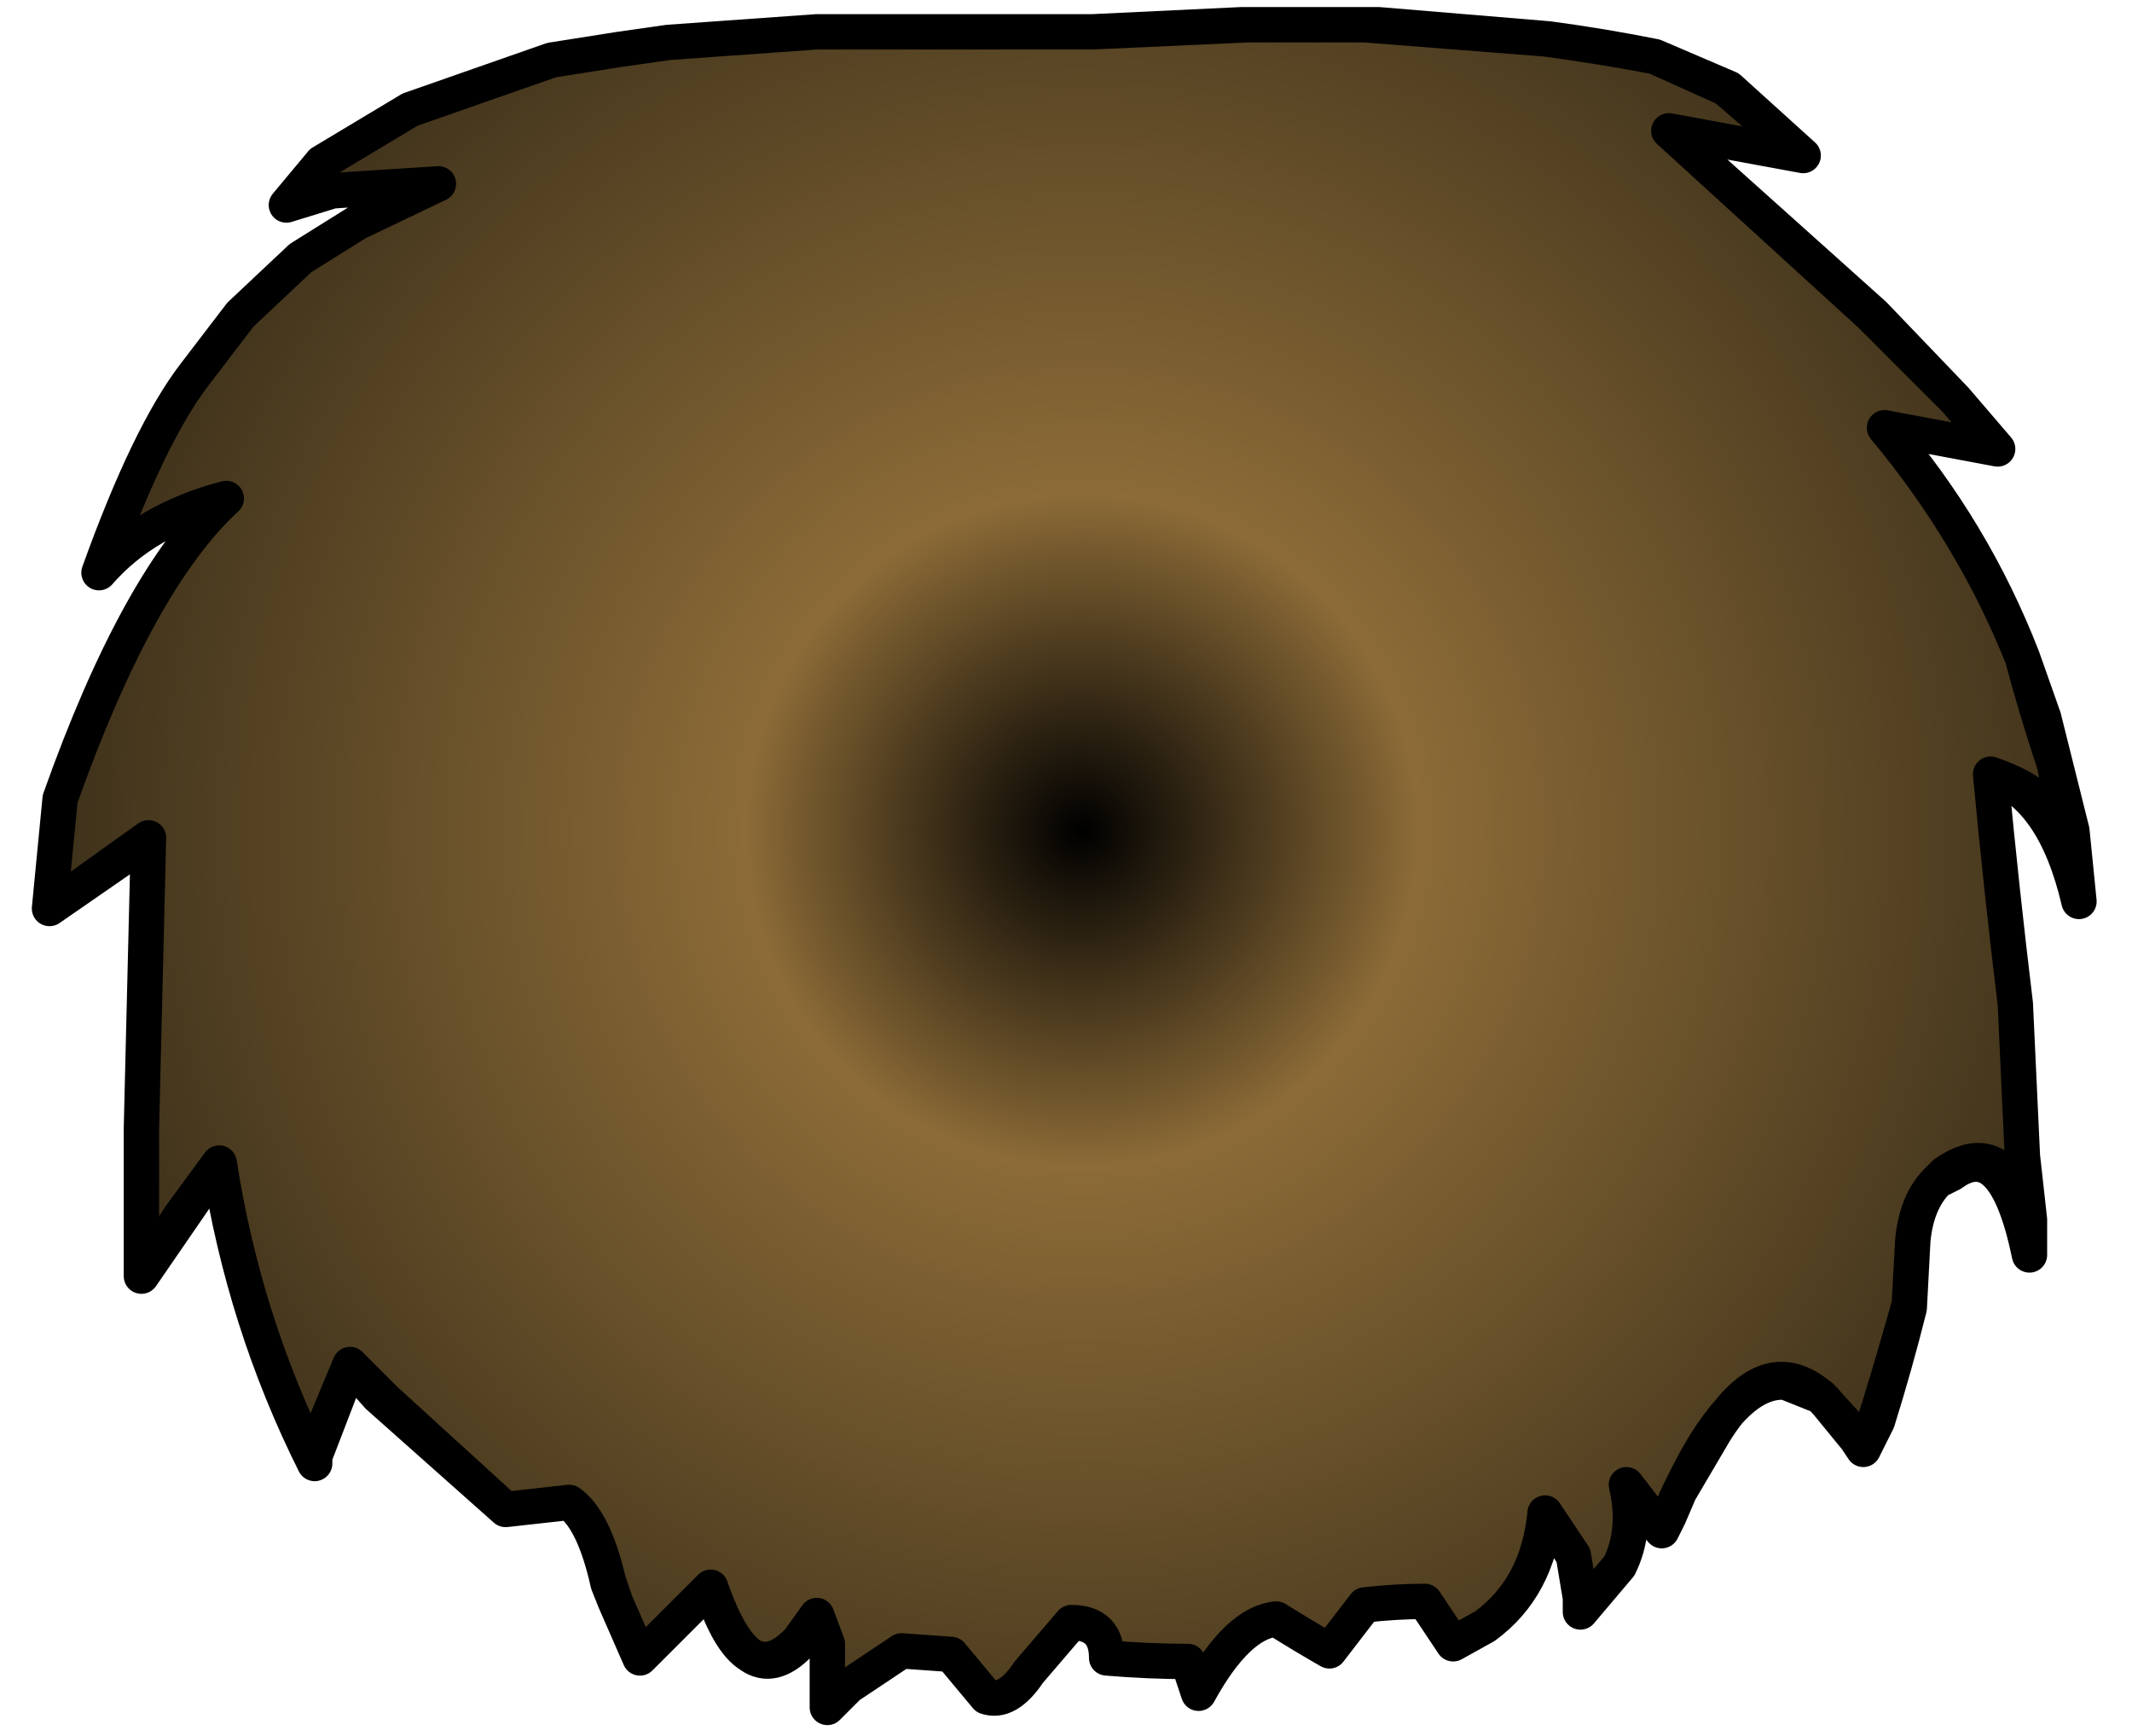 <?xml version="1.0" encoding="UTF-8" standalone="no"?>
<svg xmlns:xlink="http://www.w3.org/1999/xlink" height="24.55px" width="30.15px" xmlns="http://www.w3.org/2000/svg">
  <g transform="matrix(1.0, 0.0, 0.0, 1.0, 15.15, 11.75)">
    <path d="M-14.45 1.1 L-14.45 1.1 Q-13.8 0.65 -13.15 0.2 L-13.05 0.1 Q-13.1 2.15 -13.15 4.2 L-13.15 5.7 -13.15 6.3 -12.6 5.5 -12.05 4.7 Q-11.7 6.95 -10.7 8.95 L-10.7 8.85 -10.2 7.55 -9.8 8.0 -8.0 9.6 -7.1 9.5 Q-6.75 9.75 -6.55 10.6 L-6.45 10.9 -6.1 11.7 -5.55 11.15 -5.1 10.7 Q-4.6 12.25 -3.85 11.45 L-3.6 11.1 -3.45 11.5 -3.45 12.4 -3.15 12.1 -2.4 11.6 -1.7 11.65 -1.2 12.25 Q-0.9 12.35 -0.6 11.9 L0.0 11.2 Q0.5 11.2 0.5 11.7 L0.5 11.7 Q1.1 11.75 1.65 11.75 L1.8 12.2 Q2.35 11.2 2.9 11.15 3.3 11.4 3.65 11.6 L4.15 10.95 Q4.6 10.9 5.0 10.9 5.2 11.2 5.4 11.5 L5.85 11.25 Q6.6 10.7 6.7 9.65 L7.1 10.25 7.2 10.85 7.2 11.05 7.75 10.4 Q8.0 9.9 7.85 9.25 7.7 9.0 7.85 9.25 L8.05 9.55 8.35 9.9 8.6 9.35 8.7 9.15 Q9.4 7.75 10.1 7.8 10.35 7.9 10.6 8.0 L11.1 8.55 11.2 8.75 11.4 8.35 Q11.65 7.55 11.85 6.75 L11.9 5.8 Q11.95 5.25 12.25 4.95 L12.35 4.85 Q13.2 4.25 13.55 5.6 13.5 5.1 13.45 4.6 13.4 3.5 13.35 2.45 13.15 0.8 13.0 -0.8 13.9 -0.5 14.15 0.2 L13.9 -0.95 Q13.65 -1.7 13.45 -2.45 12.75 -4.2 11.5 -5.7 L13.1 -5.4 12.5 -6.1 11.35 -7.3 8.45 -9.9 10.35 -9.55 9.3 -10.5 8.25 -10.95 Q7.5 -11.1 6.75 -11.2 L4.35 -11.4 Q3.4 -11.4 2.5 -11.4 1.4 -11.35 0.3 -11.3 L-3.6 -11.3 -5.7 -11.15 -6.4 -11.05 -7.35 -10.9 -9.35 -10.2 -10.6 -9.45 -11.1 -8.85 -10.5 -9.05 -8.95 -9.15 -10.1 -8.6 Q-10.5 -8.35 -10.9 -8.1 L-11.75 -7.3 -12.4 -6.45 Q-13.05 -5.6 -13.75 -3.65 -13.1 -4.4 -11.95 -4.7 -13.2 -3.55 -14.3 -0.45 L-14.45 1.1" fill="url(#gradient0)" fill-rule="evenodd" stroke="none">
      <animate attributeName="d" dur="2s" repeatCount="indefinite" values="M-14.45 1.1 L-14.45 1.1 Q-13.8 0.65 -13.15 0.2 L-13.05 0.1 Q-13.1 2.15 -13.15 4.2 L-13.15 5.7 -13.15 6.3 -12.6 5.5 -12.05 4.7 Q-11.7 6.95 -10.7 8.95 L-10.7 8.85 -10.2 7.55 -9.8 8.0 -8.0 9.6 -7.1 9.5 Q-6.75 9.75 -6.55 10.6 L-6.45 10.9 -6.1 11.7 -5.55 11.15 -5.1 10.7 Q-4.6 12.25 -3.85 11.45 L-3.6 11.1 -3.45 11.5 -3.45 12.4 -3.15 12.1 -2.4 11.6 -1.7 11.65 -1.2 12.25 Q-0.9 12.35 -0.6 11.9 L0.0 11.2 Q0.5 11.2 0.5 11.7 L0.5 11.7 Q1.1 11.75 1.65 11.75 L1.8 12.2 Q2.35 11.2 2.9 11.15 3.3 11.4 3.65 11.6 L4.15 10.95 Q4.6 10.9 5.0 10.9 5.2 11.2 5.4 11.5 L5.85 11.25 Q6.6 10.7 6.7 9.65 L7.1 10.25 7.2 10.85 7.2 11.05 7.75 10.4 Q8.0 9.9 7.85 9.25 7.7 9.0 7.85 9.25 L8.05 9.55 8.35 9.9 8.6 9.35 8.7 9.15 Q9.4 7.75 10.1 7.8 10.35 7.9 10.6 8.0 L11.1 8.55 11.2 8.75 11.4 8.35 Q11.65 7.55 11.85 6.75 L11.9 5.8 Q11.95 5.25 12.25 4.95 L12.35 4.85 Q13.2 4.25 13.55 5.6 13.5 5.1 13.45 4.6 13.4 3.5 13.35 2.45 13.15 0.8 13.0 -0.8 13.9 -0.5 14.15 0.2 L13.9 -0.95 Q13.65 -1.7 13.45 -2.45 12.75 -4.2 11.5 -5.7 L13.1 -5.4 12.5 -6.1 11.35 -7.3 8.45 -9.9 10.35 -9.55 9.3 -10.5 8.25 -10.95 Q7.5 -11.1 6.75 -11.2 L4.35 -11.4 Q3.4 -11.4 2.5 -11.4 1.4 -11.35 0.3 -11.3 L-3.6 -11.3 -5.7 -11.15 -6.4 -11.05 -7.35 -10.9 -9.35 -10.2 -10.6 -9.45 -11.1 -8.85 -10.5 -9.05 -8.95 -9.15 -10.1 -8.6 Q-10.5 -8.35 -10.9 -8.1 L-11.75 -7.3 -12.4 -6.45 Q-13.05 -5.6 -13.75 -3.65 -13.1 -4.4 -11.95 -4.7 -13.2 -3.55 -14.3 -0.45 L-14.45 1.1;M-14.9 -1.95 L-14.55 -2.3 Q-13.95 -2.8 -13.1 -3.0 L-13.2 -2.9 Q-13.75 -2.15 -14.6 1.1 L-14.75 2.65 -14.25 2.25 -13.35 1.65 -13.35 2.65 Q-13.25 4.95 -13.15 7.2 L-13.15 7.3 -12.45 6.2 -12.05 5.7 -11.0 8.15 -10.7 8.85 Q-10.45 9.35 -10.25 9.8 L-10.25 9.65 -10.0 8.95 -9.75 8.4 -9.35 8.6 Q-8.6 9.1 -8.0 9.6 L-7.5 9.4 -7.1 9.5 -6.55 10.45 -6.45 10.9 -6.1 11.7 -5.4 11.35 -4.65 10.85 Q-4.45 11.25 -4.25 11.65 L-3.6 11.8 Q-3.35 11.5 -3.15 11.25 L-3.15 11.35 Q-2.9 11.75 -3.0 12.55 L-2.65 12.2 Q-1.75 11.35 -1.25 11.8 -0.85 12.65 -0.25 11.8 L0.35 11.1 Q0.85 11.1 0.85 11.6 1.4 11.2 1.65 11.75 L1.8 12.2 Q2.5 10.9 3.15 11.15 L3.65 11.6 4.15 11.05 4.2 11.25 4.45 12.1 Q4.95 11.65 5.45 11.25 5.6 10.9 5.7 10.55 L5.75 10.25 6.05 10.5 6.3 11.3 6.25 11.65 Q7.15 11.0 6.9 9.85 6.7 9.55 6.9 9.85 L7.4 10.5 7.5 10.25 7.65 9.95 Q8.15 8.85 8.8 8.6 L9.7 8.5 Q10.1 8.85 10.5 9.15 L10.6 9.25 Q10.95 8.05 11.25 6.85 11.35 6.25 11.6 6.0 12.5 5.15 12.9 7.05 12.85 5.8 13.25 3.95 13.4 3.2 13.5 2.5 L13.5 1.2 Q14.4 1.5 14.65 2.2 14.25 0.3 13.85 -1.6 L13.2 -3.45 12.75 -4.15 14.35 -3.85 11.55 -6.95 10.25 -8.2 12.15 -7.85 11.45 -8.6 Q10.85 -9.05 10.05 -9.25 L7.65 -9.5 Q6.45 -9.8 7.65 -10.75 8.4 -11.35 6.25 -11.45 L2.4 -11.45 0.3 -11.3 -0.3 -11.3 -1.4 -11.3 -3.6 -11.3 -5.0 -11.2 -5.8 -11.15 -6.4 -11.05 -8.15 -10.95 -9.4 -10.7 Q-8.45 -10.15 -8.7 -10.0 L-10.05 -9.35 -11.0 -8.75 Q-12.0 -7.95 -13.0 -7.2 -12.1 -7.3 -11.2 -7.4 -11.9 -7.0 -14.35 -3.5 L-14.9 -1.95"/>
    </path>
    <path d="M-14.45 1.1 L-14.3 -0.45 Q-13.2 -3.55 -11.95 -4.7 -13.1 -4.4 -13.75 -3.65 -13.05 -5.6 -12.4 -6.45 L-11.75 -7.3 -10.9 -8.1 Q-10.5 -8.35 -10.1 -8.6 L-8.95 -9.15 -10.45 -9.05 -11.1 -8.85 -10.6 -9.45 -9.35 -10.2 -7.35 -10.9 -6.4 -11.05 -5.7 -11.15 -3.6 -11.3 0.3 -11.3 Q1.35 -11.35 2.4 -11.4 3.25 -11.4 4.15 -11.4 L6.7 -11.2 Q7.45 -11.1 8.25 -10.95 L9.25 -10.5 10.35 -9.55 8.45 -9.9 11.3 -7.3 12.5 -6.1 13.1 -5.4 11.5 -5.7 Q12.75 -4.25 13.45 -2.45 L13.75 -1.6 Q13.95 -0.8 14.15 0.0 L14.25 1.0 Q13.9 -0.5 13.0 -0.8 13.15 0.8 13.35 2.45 13.4 3.5 13.45 4.6 13.5 5.05 13.55 5.5 L13.55 6.0 Q13.2 4.3 12.45 4.85 L12.25 4.95 Q11.95 5.25 11.9 5.8 L11.85 6.7 Q11.6 7.6 11.3 8.55 L11.2 8.75 11.1 8.6 10.65 8.05 Q9.85 7.3 9.1 8.5 L8.6 9.35 8.45 9.7 8.35 9.9 7.85 9.25 Q8.0 9.9 7.75 10.4 L7.2 11.05 7.2 10.85 7.1 10.25 6.7 9.65 Q6.6 10.7 5.85 11.25 L5.4 11.5 Q5.2 11.2 5.0 10.9 4.6 10.9 4.15 10.95 L3.65 11.6 Q3.3 11.4 2.9 11.15 2.35 11.2 1.8 12.2 L1.65 11.75 Q1.1 11.75 0.5 11.7 L0.5 11.7 Q0.5 11.2 0.0 11.2 L-0.6 11.9 Q-0.9 12.35 -1.2 12.25 L-1.7 11.65 -2.4 11.6 -3.15 12.1 -3.45 12.4 -3.45 11.55 -3.6 11.1 -3.8 11.45 Q-4.55 12.3 -5.1 10.7 L-5.55 11.15 -6.1 11.7 -6.45 10.9 -6.55 10.65 Q-6.75 9.75 -7.1 9.5 L-8.0 9.6 -9.7 8.05 -10.2 7.55 -10.7 8.75 -10.7 8.95 Q-11.7 6.95 -12.05 4.7 L-12.6 5.45 -13.15 6.3 -13.15 5.7 -13.15 4.2 Q-13.1 2.15 -13.05 0.1 L-13.05 0.1 Q-13.75 0.6 -14.45 1.1 L-14.3 -0.45 Q-13.2 -3.55 -11.95 -4.7 -13.1 -4.4 -13.75 -3.65 -13.05 -5.6 -12.4 -6.45 L-11.75 -7.3 -10.9 -8.1 Q-10.5 -8.35 -10.1 -8.6 L-8.95 -9.15 -10.5 -9.05 -11.1 -8.85 -10.6 -9.45 -9.35 -10.2 -7.35 -10.9 -6.4 -11.05 -5.7 -11.15 -3.6 -11.3 0.3 -11.3 Q1.4 -11.35 2.5 -11.4 3.4 -11.4 4.35 -11.4 L6.75 -11.2 Q7.5 -11.1 8.25 -10.95 L9.3 -10.5 10.35 -9.55 8.45 -9.9 11.35 -7.3 12.5 -6.1 13.1 -5.4 11.5 -5.7 Q12.75 -4.2 13.45 -2.45 13.65 -1.7 13.9 -0.95 L14.15 0.2 Q13.9 -0.5 13.0 -0.8 13.15 0.8 13.35 2.45 13.4 3.5 13.45 4.6 13.5 5.1 13.55 5.6 13.2 4.25 12.35 4.85 L12.25 4.95 Q11.95 5.25 11.9 5.8 L11.85 6.75 Q11.65 7.55 11.4 8.35 L11.2 8.75 11.1 8.55 10.6 8.0 Q10.35 7.9 10.1 7.8 9.4 7.75 8.7 9.15 L8.6 9.35 8.35 9.9 8.05 9.55 7.85 9.25 Q7.7 9.0 7.85 9.25 8.0 9.9 7.75 10.4 L7.2 11.05 7.2 10.85 7.1 10.25 6.7 9.65 Q6.6 10.7 5.85 11.25 L5.4 11.5 Q5.2 11.2 5.0 10.9 4.6 10.9 4.15 10.95 L3.65 11.6 Q3.3 11.4 2.9 11.15 2.35 11.2 1.8 12.2 L1.65 11.75 Q1.1 11.75 0.5 11.7 L0.5 11.7 Q0.5 11.2 0.0 11.2 L-0.6 11.9 Q-0.9 12.35 -1.2 12.25 L-1.7 11.65 -2.4 11.6 -3.15 12.1 -3.45 12.4 -3.45 11.5 -3.6 11.1 -3.85 11.45 Q-4.6 12.25 -5.1 10.7 L-5.55 11.15 -6.1 11.7 -6.45 10.9 -6.55 10.6 Q-6.75 9.75 -7.1 9.5 L-8.0 9.6 -9.8 8.0 -10.2 7.55 -10.7 8.85 -10.7 8.95 Q-11.7 6.95 -12.05 4.7 L-12.6 5.5 -13.15 6.3 -13.15 5.7 -13.15 4.2 Q-13.1 2.15 -13.05 0.1 L-13.15 0.2 Q-13.8 0.65 -14.45 1.1 L-14.45 1.1" fill="none" stroke="#000000" stroke-linecap="round" stroke-linejoin="round" stroke-width="0.5">
      <animate attributeName="stroke" dur="2s" repeatCount="indefinite" values="#000000;#000001"/>
      <animate attributeName="stroke-width" dur="2s" repeatCount="indefinite" values="0.5;0.5"/>
      <animate attributeName="fill-opacity" dur="2s" repeatCount="indefinite" values="1.0;1.0"/>
      <animate attributeName="d" dur="2s" repeatCount="indefinite" values="M-14.45 1.1 L-14.3 -0.45 Q-13.2 -3.55 -11.95 -4.7 -13.1 -4.4 -13.75 -3.65 -13.05 -5.6 -12.4 -6.45 L-11.75 -7.3 -10.9 -8.1 Q-10.5 -8.35 -10.1 -8.6 L-8.95 -9.15 -10.45 -9.05 -11.1 -8.85 -10.6 -9.45 -9.35 -10.2 -7.35 -10.9 -6.4 -11.05 -5.7 -11.15 -3.6 -11.3 0.3 -11.3 Q1.35 -11.35 2.4 -11.4 3.25 -11.4 4.15 -11.4 L6.7 -11.2 Q7.45 -11.1 8.25 -10.95 L9.25 -10.5 10.35 -9.55 8.45 -9.9 11.3 -7.3 12.5 -6.1 13.1 -5.4 11.5 -5.7 Q12.75 -4.25 13.45 -2.45 L13.75 -1.6 Q13.95 -0.8 14.15 0.0 L14.25 1.0 Q13.9 -0.5 13.0 -0.8 13.15 0.8 13.35 2.45 13.4 3.5 13.45 4.6 13.5 5.05 13.55 5.5 L13.55 6.0 Q13.2 4.3 12.45 4.85 L12.25 4.95 Q11.95 5.25 11.9 5.8 L11.85 6.7 Q11.6 7.6 11.3 8.55 L11.2 8.75 11.1 8.6 10.65 8.05 Q9.85 7.3 9.1 8.5 L8.6 9.35 8.45 9.7 8.35 9.9 7.85 9.25 Q8.0 9.9 7.75 10.4 L7.2 11.05 7.2 10.85 7.1 10.25 6.7 9.65 Q6.6 10.7 5.85 11.25 L5.4 11.5 Q5.2 11.2 5.0 10.9 4.6 10.9 4.15 10.95 L3.65 11.6 Q3.3 11.4 2.9 11.15 2.35 11.2 1.8 12.2 L1.65 11.75 Q1.1 11.75 0.5 11.7 L0.5 11.7 Q0.5 11.2 0.0 11.2 L-0.6 11.9 Q-0.9 12.35 -1.2 12.25 L-1.7 11.65 -2.4 11.6 -3.15 12.1 -3.45 12.4 -3.45 11.55 -3.6 11.1 -3.8 11.45 Q-4.55 12.3 -5.1 10.7 L-5.55 11.15 -6.1 11.7 -6.45 10.9 -6.55 10.65 Q-6.75 9.75 -7.1 9.5 L-8.0 9.6 -9.7 8.05 -10.2 7.55 -10.7 8.75 -10.7 8.95 Q-11.7 6.95 -12.05 4.7 L-12.6 5.45 -13.15 6.3 -13.15 5.7 -13.15 4.2 Q-13.1 2.15 -13.05 0.1 L-13.05 0.1 Q-13.75 0.6 -14.45 1.1 L-14.3 -0.45 Q-13.2 -3.55 -11.95 -4.7 -13.1 -4.4 -13.75 -3.65 -13.05 -5.6 -12.4 -6.45 L-11.75 -7.3 -10.9 -8.1 Q-10.5 -8.35 -10.1 -8.6 L-8.95 -9.15 -10.5 -9.05 -11.1 -8.85 -10.6 -9.45 -9.35 -10.2 -7.35 -10.9 -6.4 -11.05 -5.7 -11.15 -3.6 -11.3 0.3 -11.3 Q1.4 -11.35 2.5 -11.4 3.4 -11.4 4.35 -11.4 L6.75 -11.2 Q7.5 -11.1 8.25 -10.95 L9.3 -10.5 10.35 -9.55 8.45 -9.9 11.35 -7.3 12.5 -6.1 13.1 -5.4 11.5 -5.7 Q12.75 -4.2 13.45 -2.45 13.65 -1.7 13.9 -0.95 L14.15 0.2 Q13.9 -0.5 13.0 -0.8 13.15 0.8 13.35 2.45 13.4 3.5 13.45 4.6 13.5 5.1 13.55 5.6 13.2 4.25 12.35 4.85 L12.25 4.95 Q11.95 5.25 11.9 5.8 L11.85 6.75 Q11.65 7.55 11.4 8.35 L11.2 8.75 11.1 8.55 10.6 8.0 Q10.35 7.9 10.1 7.8 9.4 7.75 8.7 9.15 L8.6 9.35 8.35 9.9 8.05 9.55 7.85 9.25 Q7.7 9.0 7.85 9.25 8.0 9.9 7.75 10.4 L7.2 11.05 7.2 10.85 7.1 10.25 6.7 9.65 Q6.6 10.7 5.85 11.25 L5.4 11.5 Q5.2 11.2 5.0 10.9 4.6 10.9 4.15 10.95 L3.65 11.6 Q3.3 11.4 2.9 11.15 2.35 11.2 1.8 12.2 L1.65 11.75 Q1.1 11.75 0.5 11.7 L0.5 11.7 Q0.5 11.2 0.0 11.2 L-0.6 11.9 Q-0.9 12.35 -1.2 12.25 L-1.7 11.65 -2.4 11.6 -3.15 12.1 -3.45 12.4 -3.45 11.5 -3.6 11.1 -3.85 11.45 Q-4.6 12.25 -5.1 10.7 L-5.55 11.15 -6.1 11.7 -6.45 10.9 -6.55 10.6 Q-6.75 9.75 -7.1 9.5 L-8.0 9.6 -9.8 8.0 -10.2 7.55 -10.7 8.85 -10.7 8.95 Q-11.7 6.95 -12.05 4.7 L-12.6 5.5 -13.15 6.3 -13.15 5.7 -13.15 4.2 Q-13.1 2.15 -13.05 0.1 L-13.15 0.2 Q-13.8 0.65 -14.45 1.1 L-14.45 1.1;M-14.9 -1.95 L-14.35 -3.5 Q-11.9 -7.0 -11.2 -7.4 -12.1 -7.3 -13.0 -7.2 -12.0 -7.95 -11.0 -8.75 L-10.05 -9.35 -8.7 -10.0 Q-8.45 -10.15 -9.4 -10.7 L-8.1 -10.95 -6.4 -11.05 -5.8 -11.15 -5.0 -11.2 -3.6 -11.3 -1.4 -11.3 -0.3 -11.3 0.3 -11.3 2.45 -11.45 6.3 -11.45 Q8.4 -11.35 7.65 -10.75 6.45 -9.8 7.65 -9.5 L10.05 -9.25 Q10.85 -9.05 11.5 -8.55 L12.15 -7.85 10.25 -8.2 11.55 -6.95 14.35 -3.85 12.75 -4.15 13.25 -3.4 13.9 -1.55 Q14.25 0.3 14.65 2.2 L14.75 3.0 Q14.4 1.5 13.5 1.2 L13.5 2.6 Q13.4 3.25 13.25 3.95 12.85 5.8 12.9 7.05 12.5 5.15 11.6 6.0 11.35 6.25 11.25 6.85 L11.2 7.55 Q10.9 8.4 10.6 9.25 L10.5 9.15 Q10.1 8.85 9.65 8.55 L8.8 8.6 Q8.15 8.85 7.65 9.95 L7.5 10.3 7.4 10.5 6.9 9.85 Q7.15 11.0 6.25 11.65 L6.15 10.65 5.75 10.25 5.7 10.55 5.45 11.25 Q4.95 11.65 4.45 12.1 L4.2 11.25 4.15 11.05 3.65 11.6 3.15 11.15 Q2.5 10.9 1.8 12.2 L1.65 11.75 Q1.4 11.2 0.85 11.6 0.85 11.1 0.35 11.1 L-0.25 11.8 Q-0.85 12.65 -1.25 11.8 -1.75 11.35 -2.65 12.2 L-3.0 12.55 Q-2.9 11.75 -3.15 11.35 L-3.15 11.25 Q-3.35 11.5 -3.6 11.8 L-4.25 11.65 Q-4.45 11.25 -4.65 10.85 L-5.4 11.35 -6.1 11.7 -6.45 10.9 -6.55 10.45 -7.1 9.5 -7.6 9.4 -8.0 9.6 Q-8.7 9.1 -9.45 8.6 L-9.75 8.4 -10.0 9.0 -10.25 9.7 -10.25 9.8 Q-10.45 9.3 -10.7 8.8 L-11.05 8.05 -12.05 5.7 -12.45 6.3 -13.15 7.3 -13.15 7.1 Q-13.25 4.8 -13.35 2.5 L-13.35 1.65 -14.25 2.25 -14.75 2.65 -14.6 1.1 Q-13.75 -2.25 -13.2 -2.9 L-13.1 -3.0 Q-13.95 -2.8 -14.6 -2.25 L-14.35 -3.5 Q-11.9 -7.0 -11.2 -7.4 -12.1 -7.3 -13.0 -7.2 -12.0 -7.95 -11.0 -8.75 L-10.05 -9.35 -8.7 -10.0 Q-8.45 -10.15 -9.4 -10.7 L-8.15 -10.95 -6.4 -11.05 -5.8 -11.15 -5.0 -11.2 -3.6 -11.3 -1.4 -11.3 -0.3 -11.3 0.3 -11.3 2.4 -11.45 6.25 -11.45 Q8.4 -11.35 7.65 -10.75 6.45 -9.8 7.65 -9.5 L10.05 -9.25 Q10.85 -9.05 11.45 -8.6 L12.15 -7.85 10.25 -8.2 11.55 -6.95 14.35 -3.85 12.75 -4.15 13.2 -3.45 13.85 -1.6 Q14.25 0.3 14.65 2.2 14.4 1.5 13.5 1.2 L13.5 2.5 Q13.4 3.2 13.25 3.95 12.85 5.8 12.9 7.05 12.5 5.15 11.6 6.0 11.35 6.25 11.25 6.85 10.95 8.05 10.6 9.25 L10.5 9.15 Q10.1 8.85 9.7 8.5 L8.8 8.6 Q8.15 8.85 7.65 9.95 L7.5 10.25 7.4 10.5 6.9 9.85 Q6.7 9.55 6.9 9.85 7.15 11.0 6.25 11.65 L6.3 11.3 6.05 10.5 5.75 10.25 5.7 10.55 Q5.6 10.9 5.45 11.25 4.95 11.65 4.45 12.1 L4.2 11.25 4.15 11.05 3.65 11.6 3.15 11.15 Q2.5 10.9 1.8 12.2 L1.65 11.75 Q1.4 11.2 0.85 11.6 0.85 11.1 0.35 11.1 L-0.25 11.8 Q-0.85 12.65 -1.25 11.8 -1.75 11.35 -2.65 12.2 L-3.0 12.55 Q-2.9 11.75 -3.15 11.35 L-3.15 11.25 Q-3.35 11.5 -3.6 11.8 L-4.25 11.65 Q-4.45 11.25 -4.65 10.85 L-5.4 11.35 -6.1 11.7 -6.45 10.9 -6.55 10.45 -7.1 9.5 -7.5 9.4 -8.0 9.6 Q-8.6 9.1 -9.35 8.6 L-9.75 8.4 -10.0 8.95 -10.25 9.65 -10.25 9.8 Q-10.45 9.35 -10.7 8.85 L-11.0 8.15 -12.05 5.7 -12.45 6.2 -13.15 7.3 -13.15 7.2 Q-13.25 4.95 -13.35 2.65 L-13.35 1.65 -14.25 2.25 -14.75 2.65 -14.6 1.1 Q-13.75 -2.15 -13.2 -2.9 L-13.1 -3.0 Q-13.95 -2.8 -14.55 -2.3 L-14.9 -1.95"/>
    </path>
  </g>
  <defs>
    <radialGradient cx="0" cy="0" gradientTransform="matrix(0.018, 0.0, 0.0, 0.018, 0.15, 0.0)" gradientUnits="userSpaceOnUse" id="gradient0" r="819.2" spreadMethod="pad">
      <animateTransform additive="replace" attributeName="gradientTransform" dur="2s" from="1" repeatCount="indefinite" to="1" type="scale"/>
      <animateTransform additive="sum" attributeName="gradientTransform" dur="2s" from="0.15 0.0" repeatCount="indefinite" to="0.0 -0.1" type="translate"/>
      <animateTransform additive="sum" attributeName="gradientTransform" dur="2s" from="0.0" repeatCount="indefinite" to="0.0" type="rotate"/>
      <animateTransform additive="sum" attributeName="gradientTransform" dur="2s" from="0.018 0.018" repeatCount="indefinite" to="0.019 0.019" type="scale"/>
      <animateTransform additive="sum" attributeName="gradientTransform" dur="2s" from="0.0" repeatCount="indefinite" to="0.0" type="skewX"/>
      <stop offset="0.322" stop-color="#8c6b37">
        <animate attributeName="offset" dur="2s" repeatCount="indefinite" values="0.322;0.322"/>
        <animate attributeName="stop-color" dur="2s" repeatCount="indefinite" values="#8c6b37;#8c6b38"/>
        <animate attributeName="stop-opacity" dur="2s" repeatCount="indefinite" values="1.0;1.0"/>
      </stop>
      <stop offset="1.0" stop-color="#3c301a">
        <animate attributeName="offset" dur="2s" repeatCount="indefinite" values="1.0;1.0"/>
        <animate attributeName="stop-color" dur="2s" repeatCount="indefinite" values="#3c301a;#3c301b"/>
        <animate attributeName="stop-opacity" dur="2s" repeatCount="indefinite" values="1.0;1.0"/>
      </stop>
    </radialGradient>
  </defs>
</svg>
